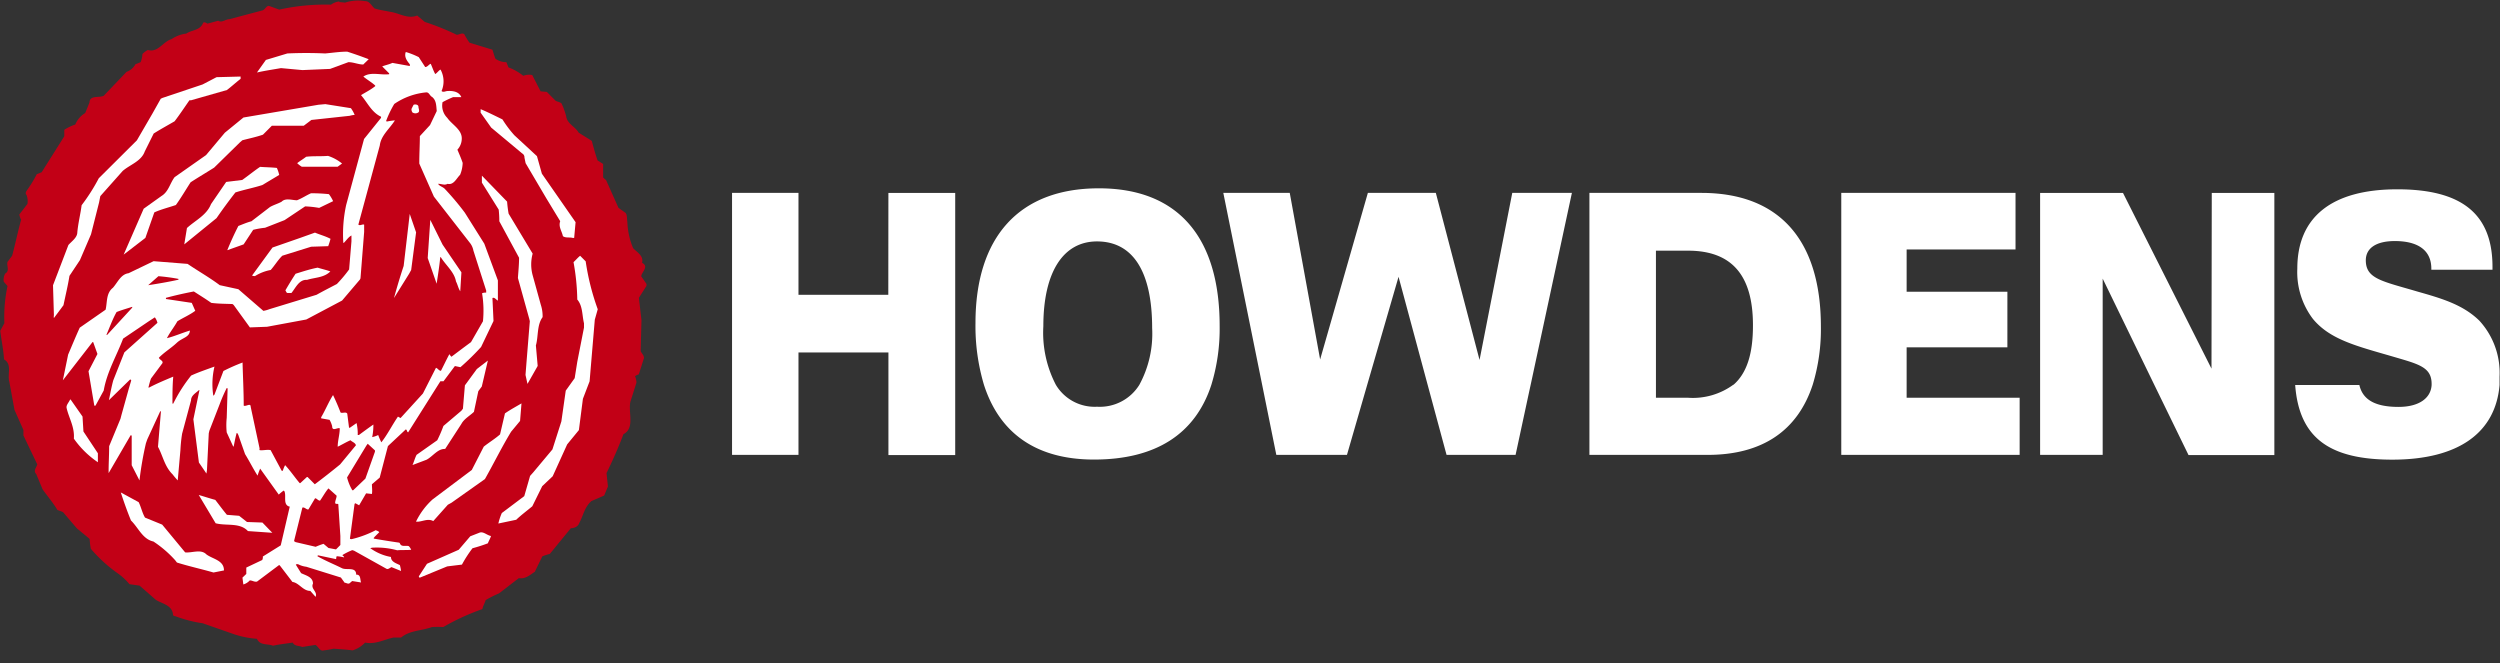 <svg xmlns="http://www.w3.org/2000/svg" width="181" height="48" viewBox="0 0 181 48">
    <rect x="0" y="0" width="181" height="48" fill="#333333" stroke="none"/>
    <g fill="none" fill-rule="nonzero">
        <path fill="#FFF" d="M79.558 13.634c-5.787 0-8.933 3.539-8.933 9.757a14.886 14.886 0 0 0 .615 4.476c1.14 3.538 3.826 5.405 7.968 5.405 4.46 0 7.328-1.84 8.493-5.405.421-1.382.624-2.822.602-4.267 0-6.453-3.036-9.966-8.745-9.966zM82.49 27.86a3.368 3.368 0 0 1-3.062 1.587 3.271 3.271 0 0 1-2.984-1.587 8.171 8.171 0 0 1-.906-4.24c0-3.95 1.457-6.141 3.884-6.141 2.589 0 3.994 2.16 3.994 6.277a7.753 7.753 0 0 1-.926 4.104zm40.688-13.894h-8.104v18.968h8.557c3.962 0 6.525-1.756 7.612-5.087.413-1.366.612-2.788.59-4.215-.007-6.232-2.99-9.666-8.655-9.666zm2.324 13.881a4.96 4.96 0 0 1-3.288.95h-2.324V18.149h2.324c3.146 0 4.7 1.756 4.7 5.392.006 2.095-.454 3.487-1.412 4.32v-.014zm-61.188-6.505H57.81v-7.376h-4.81v18.968h4.81v-7.415h6.512v7.428h4.835V13.966H64.32l-.007 7.376zm95.798 5.347l-6.408-12.723h-6v18.968h4.53V20.172l3.736 7.688 2.479 5.087h6.214V13.966h-4.531l-.02 12.723zm14.953-5.568c-2.59-.767-3.78-.923-3.78-2.276 0-.866.731-1.392 2.103-1.392 1.735 0 2.641.715 2.641 1.996v.079h4.428v-.209c0-3.85-2.247-5.613-6.888-5.613-4.777 0-7.243 2.03-7.243 5.737a5.6 5.6 0 0 0 1.127 3.643c1.217 1.476 3.1 1.951 5.618 2.68 1.974.585 2.978.767 2.978 2.03v.077c-.052.95-.907 1.587-2.395 1.587-1.664 0-2.59-.5-2.836-1.587h-4.647c.285 3.851 2.505 5.406 7.03 5.406 4.835 0 7.482-1.984 7.767-5.406v-.605a5.59 5.59 0 0 0-1.47-4.059c-1.171-1.138-2.66-1.587-4.433-2.088zm-37.025 4.027h7.295V21.12h-7.295v-3.057h7.884v-4.098h-12.616v18.968h12.914v-4.137h-8.182v-3.65zm-30.92.917l-3.166-12.1h-4.92l-3.456 12.06-2.2-12.06h-4.81l2.81 13.882 1.028 5.087h5.114l1.47-5.087 2.265-7.806 2.103 7.806 1.373 5.087h4.997l1.094-5.087 2.984-13.881h-4.318l-2.369 12.099z"/>
        <path fill="#C20016" d="M24.57.104a1.29 1.29 0 0 0-.608.234 15.461 15.461 0 0 0-3.747.358l-.751-.273c-.162 0-.272.234-.42.319l-2.448.65c-.271 0-.53.28-.796.11l-.777.209c-.09-.046-.213-.143-.317-.059-.213.566-.815.501-1.217.78a2.42 2.42 0 0 0-1.074.404c-.609.17-.99 1.008-1.709.78a1.645 1.645 0 0 0-.395.293c-.01.204-.053.404-.13.592l-.375.15a1.18 1.18 0 0 1-.647.553l-1.65 1.73c-.35.17-1.01-.065-1.03.488l-.31.761a1.728 1.728 0 0 0-.719.833 3.45 3.45 0 0 0-.796.384v.468L3.016 12.47l-.356.143a8.464 8.464 0 0 1-.738 1.203c-.045.085-.103.208 0 .3.079.207.101.431.065.65l-.589.761c.025.133.069.263.13.384-.233.852-.415 1.73-.648 2.602l-.336.449c-.084.273.187.65-.169.845a.915.915 0 0 0-.103.586l.272.318a10.654 10.654 0 0 0-.227 2.687l-.298.553c.085.696.233 1.379.272 2.068.609.358.227 1.06.382 1.607l.376 2.05.647 1.456v.397l1.003 2.095c-.065.234-.31.461-.077.696l.46 1.105c.355.501.763.976 1.074 1.497l.4.15 1.01 1.183.92.761c.016.24.046.48.09.716a10.583 10.583 0 0 0 1.89 1.736c.34.232.644.51.907.827l.731.104 1.185 1.034c.46.28 1.158.377 1.236 1.04 0 .163.168.124.252.17a9.2 9.2 0 0 0 1.897.481l2.123.742c.582.21 1.19.34 1.806.383.214.501.764.339 1.159.501.466-.104.951-.15 1.43-.227.143.28.46.214.693.318l.951-.15c.214.111.317.489.609.398.24-.028.477-.07.712-.124.479.039.906.059 1.372.124.345-.108.657-.303.906-.566.757.15 1.385-.228 2.058-.365h.544c.647-.533 1.495-.481 2.233-.76a7.6 7.6 0 0 1 .822 0 16.615 16.615 0 0 1 2.835-1.302c.04-.24.182-.442.234-.65.313-.183.637-.346.97-.488l1.43-1.1c.486.079.804-.233 1.16-.461l.543-1.119c.178-.07.36-.128.544-.176l1.521-1.86c.253 0 .53-.124.609-.377.29-.527.375-1.145.88-1.587l.926-.404c.084-.208.174-.423.271-.65l-.103-.97c.446-.917.867-1.86 1.223-2.816.848-.442.337-1.568.505-2.348l.44-1.392a1.339 1.339 0 0 0-.103-.462.807.807 0 0 1 .272-.13l.375-1.184c0-.215-.175-.332-.24-.508l.059-2.237-.188-1.613.55-.866v-.143l-.382-.553c.04-.318.583-.702.065-.975.123-.501-.356-.755-.647-1.054a5.402 5.402 0 0 1-.421-1.906c-.039-.215 0-.468-.123-.65l-.518-.365-.9-2.016a1.433 1.433 0 0 1-.213-.195v-.97l-.401-.253c-.162-.462-.292-.95-.421-1.418l-.945-.592c-.253-.443-.842-.65-.906-1.184a5.292 5.292 0 0 0-.337-.93c-.11-.111-.291-.124-.42-.19l-.648-.65-.447-.039-.608-1.183a1.166 1.166 0 0 0-.647.058 3.827 3.827 0 0 0-1.075-.611l-.149-.378a1.329 1.329 0 0 1-.796-.253c-.084-.208-.142-.43-.214-.65L33.99 3.09a5.098 5.098 0 0 1-.375-.612c-.162-.13-.363.04-.55.04a18.285 18.285 0 0 0-2.311-.93l-.55-.463c-.68.274-1.295-.175-1.91-.26-.382-.084-.796-.13-1.178-.254-.214-.195-.376-.546-.68-.526a2.99 2.99 0 0 0-1.45.104l-.42-.04.006-.045z"/>
        <path fill="#FFF" d="M21.898 5.074l2-.085 1.327-.488c.375 0 .718.17 1.074.17l.395-.384a29.176 29.176 0 0 0-1.553-.547c-.544 0-1.068.085-1.6.13a29.565 29.565 0 0 0-2.737 0l-1.554.469-.647.91c.57-.13 1.159-.214 1.741-.318l1.554.143zM5.03 19.97l.757-1.138.802-1.867.583-2.303.09-.462 1.619-1.821c.53-.462 1.346-.696 1.599-1.412l.647-1.3c.498-.313 1.01-.593 1.514-.885.382-.501.719-1.015 1.075-1.523h.123l2.59-.741c.336-.254.646-.547.99-.807v-.169l-1.742.046-1.01.527-2.906.975-.123.059-.595 1.06-1.133 1.952-2.758 2.745a13.669 13.669 0 0 1-1.242 1.951c-.084.65-.246 1.269-.311 1.952 0 .396-.401.65-.647.93l-1.114 2.914.065 2.16a.588.588 0 0 0 0 .214l.693-.93c.155-.742.323-1.431.433-2.127zM14.92 11.227l-2.279 1.6c-.336.443-.44 1.054-.945 1.36l-1.294.924-1.45 3.324 1.573-1.21.647-1.848c.505-.227 1.049-.357 1.56-.533.382-.527.712-1.1 1.068-1.646.563-.364 1.133-.702 1.702-1.06l1.878-1.84.168-.144c.498-.13 1.003-.234 1.489-.403l.647-.65h2.31l.55-.417 2.778-.3c.115-.035.235-.057.356-.064a2.352 2.352 0 0 0-.272-.488l-1.851-.293-.505.046-5.424.923-1.347 1.1-1.36 1.62zM30.294 8.135c.108-.095 0-.285 0-.414s-.196-.196-.35-.135l-.136.264c-.04.095 0 .197.047.285a.377.377 0 0 0 .44 0zM37.808 11.11a.32.32 0 0 1 .162.3l.084.403 1.495 2.537 1.01 1.665c-.143.403.123.722.194 1.08.188.15.486.065.712.13h.104l.103-1.139-2.44-3.512-.356-1.269-1.638-1.515a8.102 8.102 0 0 1-.86-1.145c-.525-.254-1.036-.514-1.58-.742v.254l.764 1.08 2.246 1.873zM24.765 11.839a3.16 3.16 0 0 0-1.016-.553c-.524.045-1.113 0-1.586.065-.214.17-.447.3-.647.462.102.099.215.186.336.26h2.59l.323-.234z"/>
        <path fill="#FFF" d="M20.215 12.665a2.702 2.702 0 0 0-.169-.507c-.4-.046-.828-.046-1.216-.078-.44.299-.868.65-1.295.95l-1.159.142-1.1 1.607c-.317.807-1.14 1.177-1.741 1.73l-.194 1.184 2.336-1.9a39.17 39.17 0 0 1 1.366-1.86c.647-.208 1.295-.325 1.942-.533l1.23-.735zM39.154 22.064l-.589-2.133a2.974 2.974 0 0 1 0-1.568l-1.741-2.894a8.673 8.673 0 0 1-.11-.872l-1.825-1.88v.507l1.217 1.952c.03.28.046.563.045.845l1.43 2.641c0 .482-.051.976-.084 1.464l.822 2.96.04.169-.234 2.894-.078.996.143.65.738-1.3-.13-1.484c.188-.65.065-1.476.486-2.049a2.614 2.614 0 0 0-.13-.898zM23.814 14.057c-.43-.044-.863-.066-1.295-.065-.343.15-.647.364-1.016.507-.343 0-.835-.188-1.114.104-.271.15-.57.228-.841.384l-1.346 1.034c-.33.085-.648.228-.945.339a22.524 22.524 0 0 0-.803 1.756l1.185-.423.692-1.054c.283-.07.57-.12.861-.15l1.411-.552 1.489-.995c.34.013.68.05 1.016.11l1.01-.488a2.715 2.715 0 0 0-.304-.507zM29.769 19.547l.356-2.725-.46-1.334-.44 3.766a45.799 45.799 0 0 0-.7 2.323l1.095-1.757.149-.273zM31.872 18.617a.052.052 0 0 0 .04 0c.362.592.983 1.073 1.1 1.756.123.234.168.501.31.716l.084-1.373-1.365-2.01-.887-1.789-.188 2.765.647 1.86c.097-.644.201-1.281.26-1.925zM22.804 16.841l-1.055.377-2.02.703-1.476 2.023c.04.045.13.039.208.045a3.227 3.227 0 0 1 1.139-.442c.298-.338.53-.735.841-1.034l2.085-.65 1.236-.04c.065-.174.122-.352.168-.533-.369-.195-.764-.293-1.126-.449zM42.404 18.923l-.402-.404c-.162.124-.317.313-.479.462.166.893.257 1.798.272 2.706.402.469.343 1.139.486 1.717v.313l-.486 2.478-.188 1.184-.647.904-.317 2.225-.647 2.03-1.392 1.664-.226.254-.421 1.464-1.625 1.223c-.107.245-.191.5-.252.76l1.294-.272c.376-.358.777-.65 1.165-.976l.719-1.457.757-.716 1.049-2.309.848-1.034.291-2.264.485-1.268.376-4.463.213-.754a17.562 17.562 0 0 1-.873-3.467zM21.4 19.82c-.253.384-.506.8-.739 1.204.059.065.059.169.15.188h.29c.311-.377.55-.988 1.133-.95.57-.182 1.224-.149 1.683-.61-.298-.111-.608-.176-.919-.274-.544.104-1.055.273-1.599.442zM32.228 32.505l1.178-1.815c.188-.358.609-.586.907-.872l.317-1.496.252-.338.44-1.88-.796.611-.867 1.184-.143 1.692-.116.15-1.295 1.098c-.129.353-.278.699-.446 1.035l-1.496 1.054c-.123.234-.187.5-.297.741l1.016-.384c.472-.253.81-.806 1.346-.78zM6.04 31.236l-.066-1.08-.86-1.229h-.04c-.083.208-.297.397-.252.612.169.741.59 1.372.525 2.218a6.683 6.683 0 0 0 1.74 1.71v-.65l-1.048-1.58zM31.367 37.728l1.056-1.184.271-.15 2.415-1.71c.647-1.145 1.217-2.31 1.896-3.428l.648-.78.103-1.27c-.401.235-.822.463-1.197.723l-.356 1.522c-.363.319-.784.572-1.178.885l-.868 1.69-2.841 2.134a5.254 5.254 0 0 0-1.198 1.607c.408.046.835-.273 1.25-.039z"/>
        <path fill="#FFF" d="M26.927 39.654a5.573 5.573 0 0 1 1.832.188c.33-.039.68 0 1.01-.039a.872.872 0 0 0-.169-.26c-.207-.078-.55.091-.647-.208l-.045-.046a60.442 60.442 0 0 1-1.832-.292c-.065-.059.045-.085.045-.13l.337-.332c-.052-.085-.168-.104-.253-.15a7.608 7.608 0 0 1-1.747.65c-.04 0-.09 0-.123-.038l.336-2.518.059-.045.271.15.505-.866.421.046c.039-.228 0-.501 0-.703l.563-.481.596-2.283 1.294-1.21c.104.039.065.175.169.214l2.336-3.7h.227l.822-1.1.401.084c.526-.459 1.025-.947 1.495-1.463l.9-1.88-.078-1.665c.15-.078.26.123.395.188v-1.463l-.984-2.66-1.41-2.245a19.6 19.6 0 0 0-1.476-1.75c-.15-.13-.356-.169-.46-.338h.039c.213 0 .427.124.647 0 .447.11.647-.403.906-.65.116-.275.18-.568.188-.866-.11-.331-.252-.65-.382-.956.206-.222.32-.516.317-.82 0-.65-.712-.995-1.048-1.483a1.246 1.246 0 0 1-.343-1.138c.248-.135.503-.256.763-.364h.596c-.168-.417-.647-.462-.99-.443-.15 0-.318.124-.44 0 .21-.49.188-1.05-.059-1.522 0 0-.039 0 0-.045-.149.078-.272.273-.401.338-.13-.234-.214-.5-.324-.742-.142.046-.233.235-.401.235l-.466-.716a5.809 5.809 0 0 0-.906-.364h-.04c-.122.364.104.65.299.884v.124l-1.263-.228c-.233.111-.505.163-.738.254l.505.507v.059c-.647.078-1.327-.195-1.87.17.278.233.589.402.86.65v.045c-.323.26-.692.442-1.029.65.466.534.764 1.243 1.45 1.562v.084l-1.23 1.529-1.294 4.775a9.896 9.896 0 0 0-.207 2.745h.039c.174-.17.33-.423.55-.534v.423l-.169 2.036c-.27.371-.567.723-.886 1.054-.486.254-.984.507-1.47.78l-3.41 1.041c-.143.056-.29.097-.441.124l-1.812-1.568-1.347-.293c-.757-.566-1.553-1.014-2.33-1.541l-2.46-.195-1.812.871c-.563.078-.777.65-1.133 1.054-.505.397-.401 1.04-.53 1.587l-1.871 1.301c-.298.65-.563 1.301-.842 1.952l-.382 1.86 2.15-2.771h.045l.31.865-.647 1.249.42 2.491h.085l.596-1.092c.233-1.353.932-2.511 1.404-3.76l1.877-1.269.421-.273c.089.118.152.253.188.397l-2.395 2.14-.803 2.023c-.13.468-.214.956-.317 1.438l1.534-1.497c.058 0 .065.04.084.066l-.168.565-.544 1.952-.065.254-.822 1.99c0 .696-.045 1.301-.038 1.952l1.585-2.726s0-.039.046 0h.039v2.153l.563 1.1c.106-.904.261-1.8.466-2.687l.103-.293.926-2.01s0-.039.058 0l-.213 2.557c.356.65.479 1.43 1.055 1.99.117.154.242.302.375.442l.194-2.179c.018-.403.06-.805.123-1.203l.647-2.413c0-.358.356-.534.57-.742h.039L14 30.358l.401 3.129c.188.273.363.527.544.8l.039-.254.13-2.66.044-.189.758-1.951c.145-.389.311-.769.498-1.139 0 0 .045 0 .065.04l-.065 2.12c-.037.35-.037.704 0 1.054l.466 1.015h.039c.065-.32.123-.65.214-.97.077 0 .09.085.123.143l.485 1.38c.317.513.583 1.053.906 1.56.053-.172.115-.341.188-.507l1.346 1.88c.112-.106.231-.203.356-.293l.059.059c.142.345-.123.95.343 1.1h.039l-.59 2.536-.064.273-1.295.807a.45.45 0 0 1-.045.254l-1.152.546v.462l-.279.267.065.494c.18-.052.34-.154.466-.293.188 0 .337.13.524.085l1.58-1.184h.058l.926 1.21c.485.065.757.65 1.294.65l.382.43c.162-.384-.375-.573-.188-.957 0-.487-.524-.591-.86-.76l-.382-.612c.058-.059.168-.04.233 0 .165.078.342.128.524.15l2.505.78.272.377c.13 0 .278.144.401 0l.143-.123.647.104c-.084-.189 0-.586-.356-.566 0-.598-.693-.3-1.03-.468-.588-.293-1.197-.534-1.773-.865 0 0 0-.046.045-.066l1.295.274c.045-.065 0-.17.065-.208.176.013.352.041.524.084 0-.084-.084-.091-.123-.17.227-.139.465-.258.712-.357l.13.04 2.33 1.3c.13.085.259-.058.382-.11l.692.28a2.927 2.927 0 0 0-.084-.424c-.252-.13-.647-.234-.647-.591a3.61 3.61 0 0 1-1.515-.65c.013.019.078 0 .136-.02zM7.761 24.244h-.058c.233-.534.446-1.139.738-1.653.375-.15.757-.253 1.132-.377v.059l-1.812 1.97zm2.971-3.598l.738-.65c.486.04.97.105 1.45.195v.059c-.7.156-1.457.286-2.175.396h-.013zm13.593 19.131l-.544-.104-.356-.3c-.194.06-.384.132-.57.215l-1.45-.338-.11-.065a.046.046 0 0 0 0-.039l.596-2.394c.168-.058.291.163.44.13l.48-.806c.129 0 .213.176.362.169.207-.293.395-.65.608-.885l.59.527c0 .163-.091.319-.104.488-.013.17.181.065.226.13l.15 2.303v.65l-.318.32zm.298-6.153c-.609.5-1.217.975-1.832 1.437l-.524-.527h-.046l-.479.443h-.045c-.362-.423-.68-.905-1.055-1.301-.07.13-.126.268-.168.41h-.078l-.803-1.497c-.246-.058-.563.04-.796 0a.13.13 0 0 1 0-.11l-.647-3.025c0-.312-.33 0-.505-.085 0-1.053-.058-2.075-.084-3.122-.472.179-.935.383-1.385.612l-.648 1.71-.084.085a5.523 5.523 0 0 1 .084-2.114c-.563.208-1.139.397-1.689.65a11.065 11.065 0 0 0-1.295 2.03h-.058c0-.65 0-1.347.058-1.952-.589.248-1.171.488-1.74.787h-.06c.06-.227.111-.448.189-.65l.822-1.106c.09-.176-.207-.247-.253-.397.382-.396.887-.696 1.295-1.08.408-.383.932-.396.951-.89-.563.168-1.113.416-1.663.552.213-.423.524-.8.757-1.223.42-.26.9-.462 1.295-.76l-.253-.573-1.87-.28v-.084c.647-.176 1.34-.332 2.02-.462.42.273.847.533 1.261.826.492.065.99.065 1.534.084l.085.065 1.178 1.627 1.242-.046 2.842-.527 2.59-1.372 1.294-1.522.039-.085.265-3.363v-.527c-.162-.045-.278.104-.42 0l1.553-5.73c.084-.723.712-1.21 1.094-1.816a4.471 4.471 0 0 0-.59.085l-.045-.045c.158-.428.356-.84.59-1.23a4.91 4.91 0 0 1 2.317-.839c.213 0 .239.234.42.332.317.253.298.65.337 1.021l-.486 1.015-.737.8c0 .65-.046 1.379-.04 1.99l1.056 2.388 2.647 3.402c.107.152.18.325.214.507l.925 2.895v.15a.644.644 0 0 0-.297.045c.11.67.132 1.353.064 2.03L34.1 24.77c-.479.352-.945.703-1.418 1.06a1.43 1.43 0 0 1-.148-.188c-.214.397-.402.8-.609 1.204-.149 0-.246-.196-.362-.215l-.945 1.86-1.619 1.776-.187-.104c-.421.611-.758 1.3-1.204 1.86a5.257 5.257 0 0 1-.227-.527 1.793 1.793 0 0 1-.434.15c.061-.3.09-.605.085-.91-.356.247-.706.507-1.049.76h-.084c.008-.29-.02-.581-.084-.865l-.486.339h-.058l-.13-1.022c-.103-.162-.355 0-.485-.084a16.465 16.465 0 0 0-.544-1.262c-.323.507-.55 1.08-.86 1.607v.078l.608.11c.084.144.147.3.188.462 0 .403.382.078.55.15 0 .461-.149.89-.149 1.333.317-.15.608-.332.926-.468.129.13.343.175.394.364l-1.145 1.386zm1.91-1.373l.09-.124.524.482v.09l-.692 1.952-.887.846h-.059a3.51 3.51 0 0 1-.381-.93l1.404-2.316z"/>
        <path fill="#FFF" d="M14.94 40.135c-.402-.403-1.017-.091-1.535-.143l-1.663-2.01-1.243-.508c-.207-.35-.278-.754-.46-1.118l-1.294-.703c.213.65.46 1.36.738 2.03.543.533.841 1.353 1.624 1.522.58.382 1.108.836 1.573 1.353l.13.169c.867.273 1.767.468 2.647.722l.757-.15c.007-.741-.822-.82-1.275-1.164zM17.95 38.45l1.766.124-.718-.742-1.114-.039-.57-.449-.886-.071c-.278-.332-.563-.722-.841-1.08-.402-.11-.797-.24-1.198-.358l1.224 2.05c.776.207 1.747-.072 2.336.565zM34.694 38.574l-.647.253-.835.976-2.298 1.015-.589.904c0 .065.046.124.11.085l1.942-.8 1.068-.13c.223-.415.479-.81.764-1.184a10.79 10.79 0 0 0 1.113-.358c.065-.176.169-.338.227-.527-.31-.059-.563-.364-.855-.234z"/>
    </g>
</svg>
